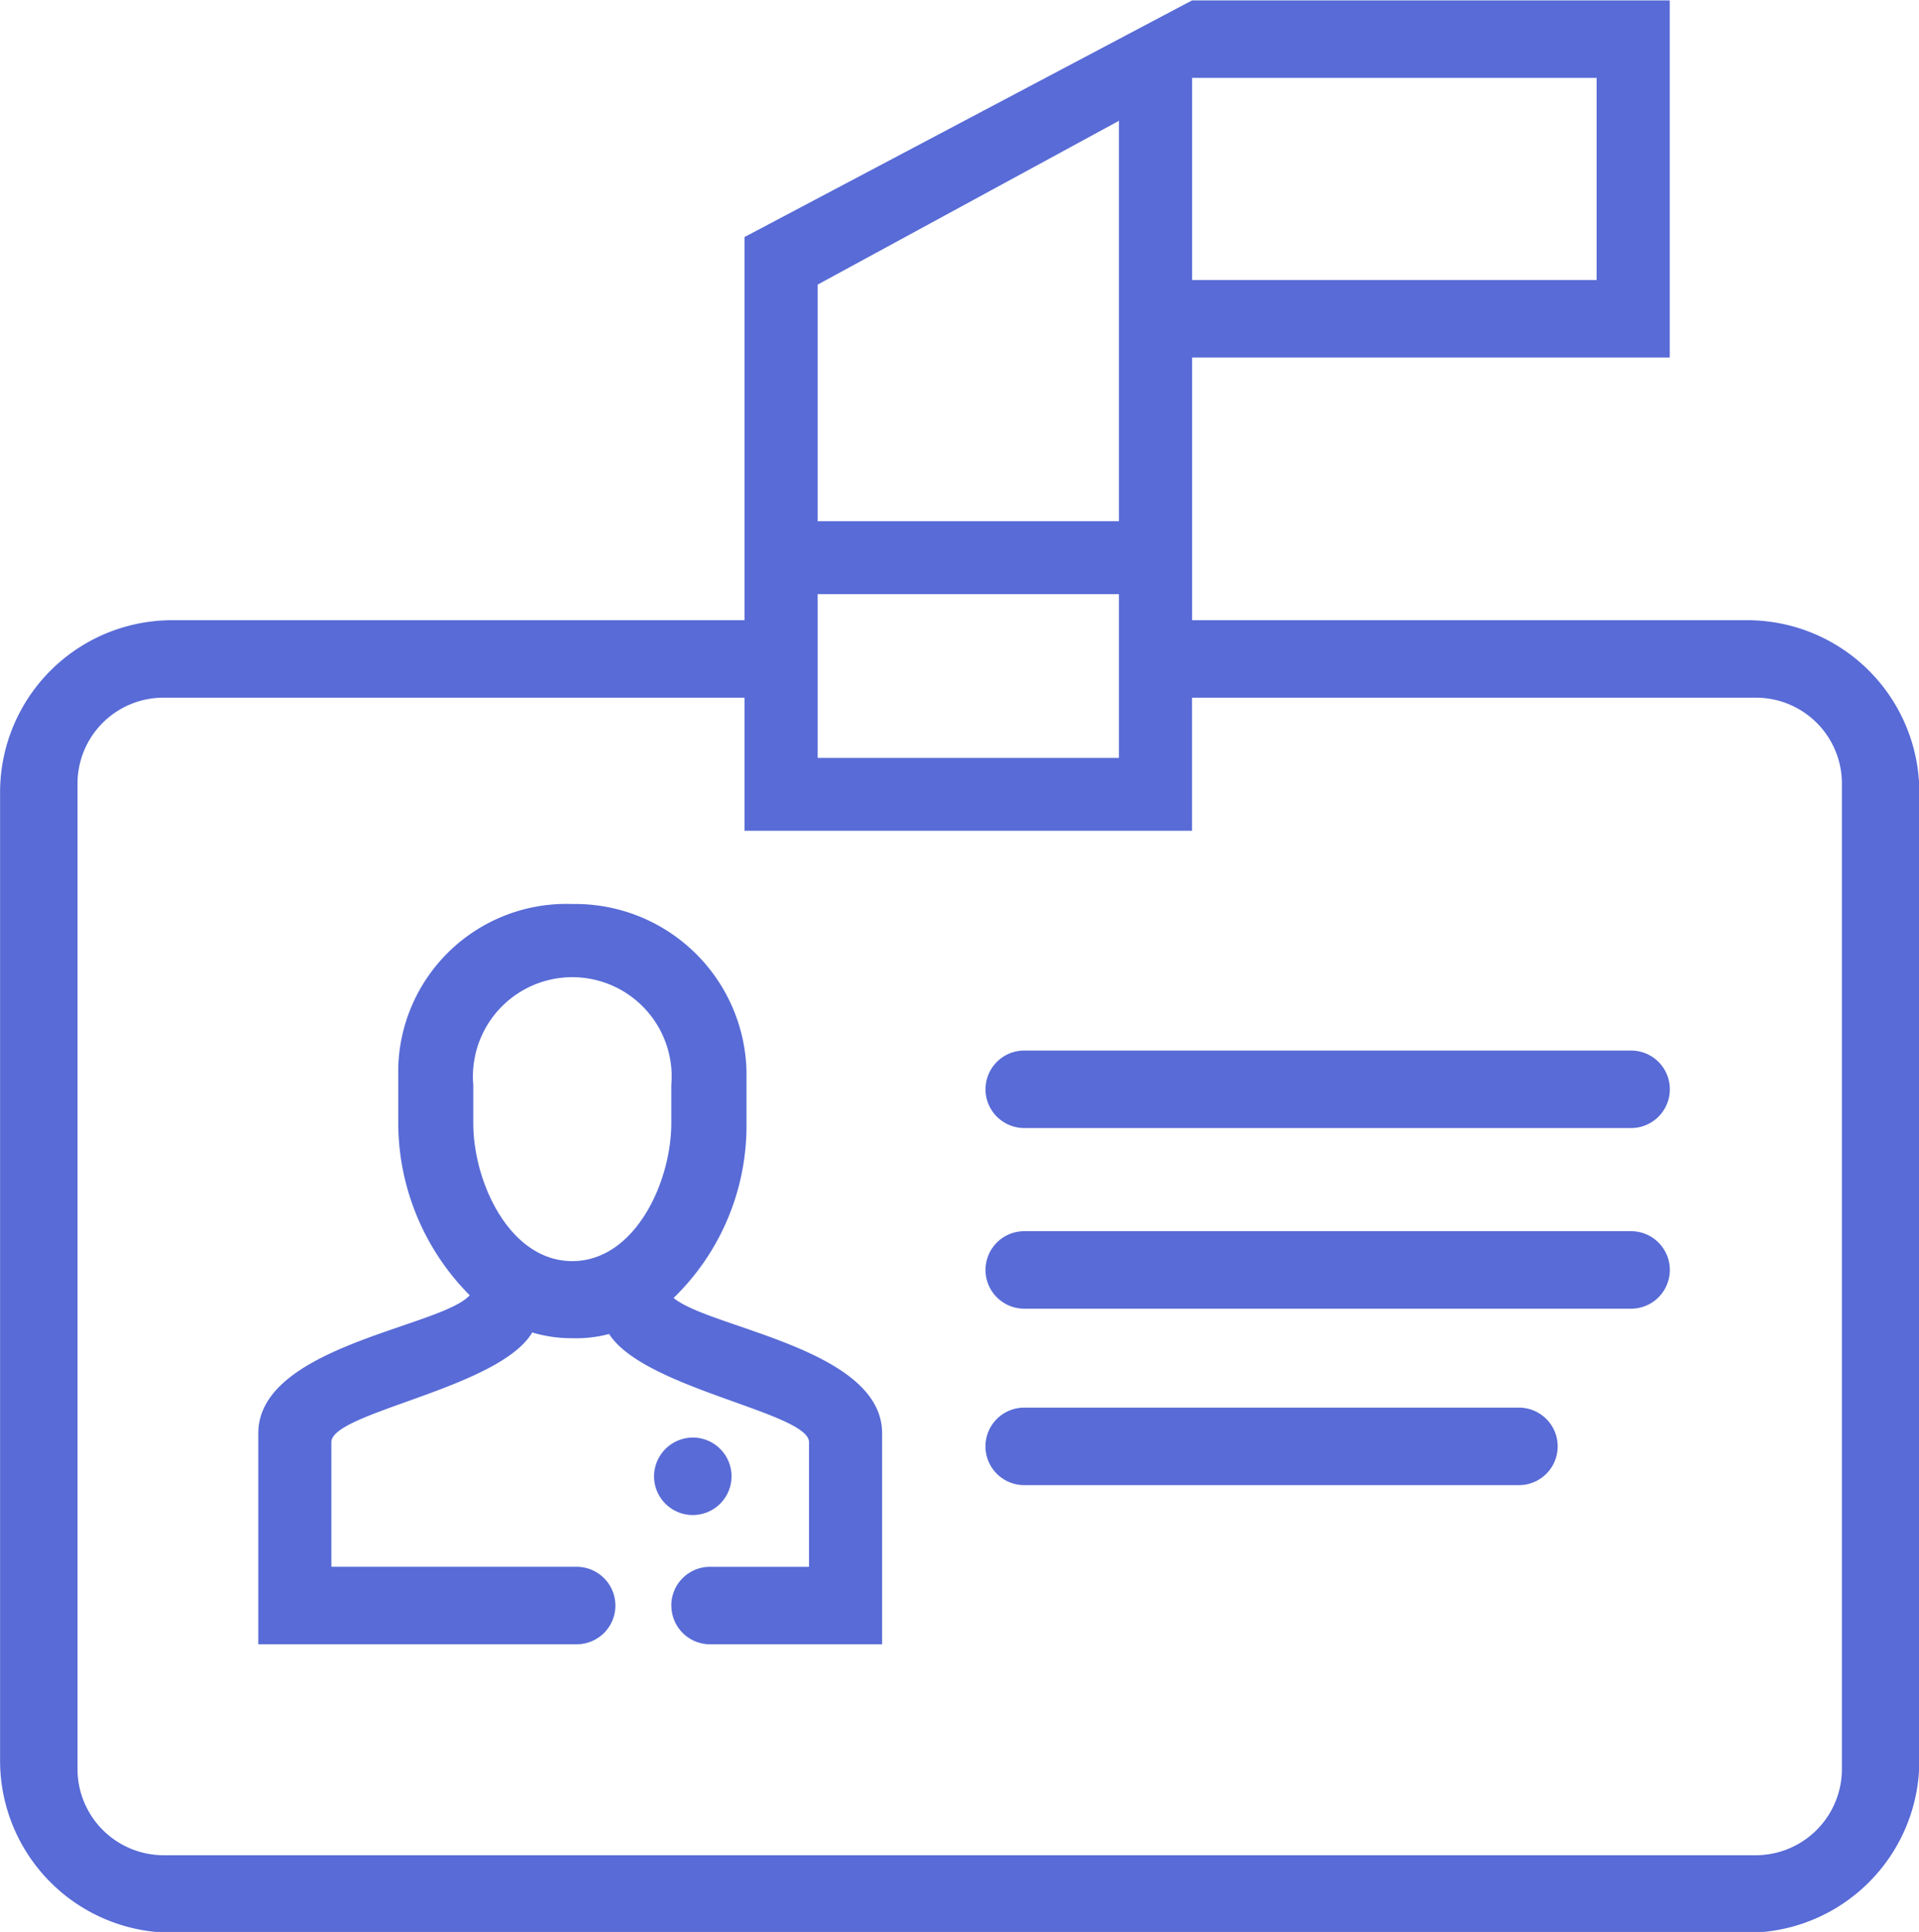 <svg xmlns="http://www.w3.org/2000/svg" width="50.031" height="50.37" viewBox="0 0 50.031 50.37">
  <defs>
    <style>
      .cls-1 {
        fill: #586bd6;
        fill-rule: evenodd;
      }
    </style>
  </defs>
  <path id="icon_02" data-name="icon 02" class="cls-1" d="M792.427,1136.36H751.364a4.488,4.488,0,0,1-4.487-4.49v-25.24a4.488,4.488,0,0,1,4.487-4.49h14.922v-9.99l11.668-6.17h12.454v9.31H777.954v6.85h14.473a4.489,4.489,0,0,1,4.488,4.49v25.24A4.489,4.489,0,0,1,792.427,1136.36Zm-16.38-47.24-7.854,4.27v6.17h7.854v-10.44Zm0,12.34h-7.854v4.27h7.854v-4.27Zm12.454-8.19V1088H777.954v5.27H788.5Zm6.395,13.13a2.24,2.24,0,0,0-2.244-2.24h-14.7v3.47H766.286v-3.47H751.14a2.24,2.24,0,0,0-2.244,2.24v25.69a2.249,2.249,0,0,0,2.244,2.25h41.512a2.249,2.249,0,0,0,2.244-2.25V1106.4Zm-5.5,13.69H773.579a1.01,1.01,0,0,1,0-2.02H789.4A1.01,1.01,0,0,1,789.4,1120.09Zm0-4.71H773.579a1.01,1.01,0,0,1,0-2.02H789.4A1.01,1.01,0,1,1,789.4,1115.38Zm-25.019,12.45a1.008,1.008,0,0,1,1.01-1.01h2.58v-3.25c0-.77-4.3-1.39-5.212-2.82a3.353,3.353,0,0,1-.96.11,3.561,3.561,0,0,1-1.044-.15c-0.861,1.46-5.237,2.08-5.237,2.86v3.25h6.395a1.01,1.01,0,0,1,0,2.02h-8.3v-5.5c0-2.28,4.777-2.77,5.512-3.6a6.389,6.389,0,0,1-1.863-4.43v-1.51a4.383,4.383,0,0,1,4.54-4.26,4.467,4.467,0,0,1,4.539,4.34v1.51a6.255,6.255,0,0,1-1.9,4.42c0.94,0.79,5.436,1.32,5.436,3.53v5.5h-4.487A1.008,1.008,0,0,1,764.379,1127.83Zm0-13.57a2.591,2.591,0,1,0-5.163,0v0.99c0,1.55.953,3.6,2.581,3.6s2.582-2.05,2.582-3.6v-0.99Zm0.56,9.19a1.01,1.01,0,1,1-1.01,1.01A1.015,1.015,0,0,1,764.94,1123.45Zm8.639-.78h12.9a1.01,1.01,0,0,1,0,2.02h-12.9A1.01,1.01,0,0,1,773.579,1122.67Z" transform="translate(-746.875 -1085.97)"/>
</svg>

